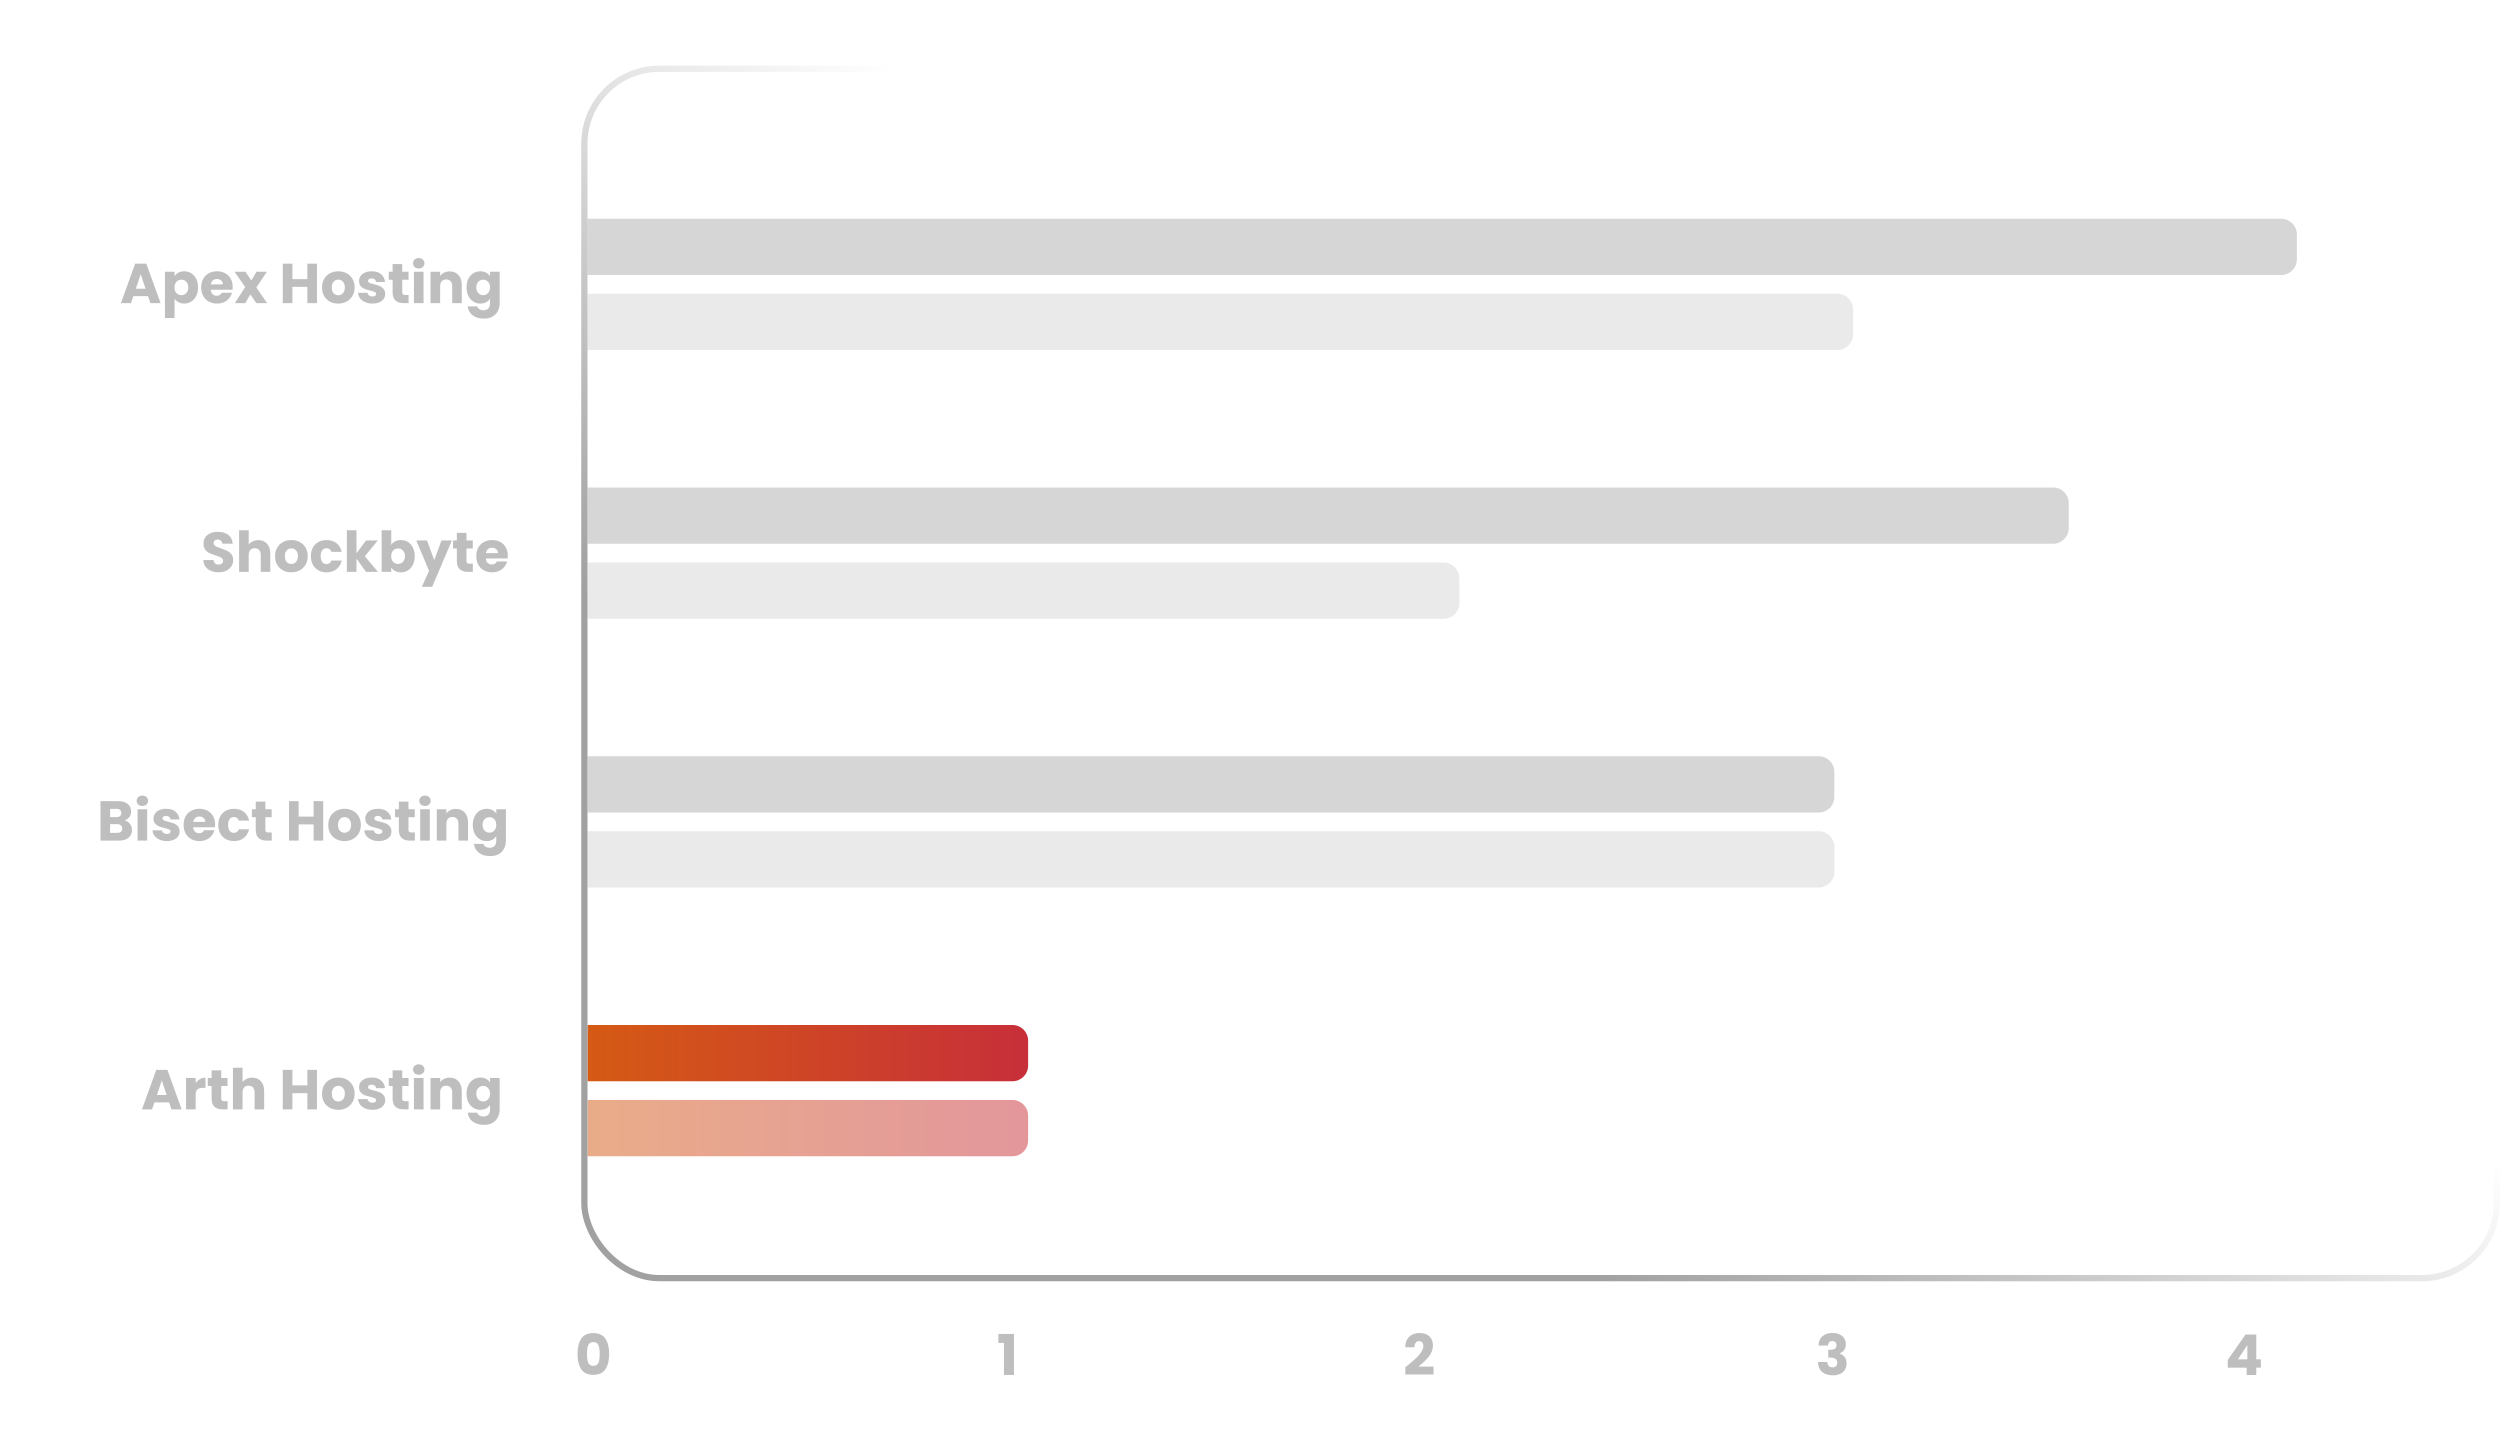 <svg width="800" height="460" viewBox="0 0 800 460" fill="none" xmlns="http://www.w3.org/2000/svg">
<g clip-path="url(#clip0_127_674)">
<path d="M184.81 433.25C184.81 431.186 185.206 429.56 185.998 428.372C186.802 427.184 188.092 426.59 189.868 426.59C191.644 426.59 192.928 427.184 193.72 428.372C194.524 429.56 194.926 431.186 194.926 433.25C194.926 435.338 194.524 436.976 193.72 438.164C192.928 439.352 191.644 439.946 189.868 439.946C188.092 439.946 186.802 439.352 185.998 438.164C185.206 436.976 184.81 435.338 184.81 433.25ZM191.902 433.25C191.902 432.038 191.77 431.108 191.506 430.46C191.242 429.8 190.696 429.47 189.868 429.47C189.04 429.47 188.494 429.8 188.23 430.46C187.966 431.108 187.834 432.038 187.834 433.25C187.834 434.066 187.882 434.744 187.978 435.284C188.074 435.812 188.266 436.244 188.554 436.58C188.854 436.904 189.292 437.066 189.868 437.066C190.444 437.066 190.876 436.904 191.164 436.58C191.464 436.244 191.662 435.812 191.758 435.284C191.854 434.744 191.902 434.066 191.902 433.25Z" fill="#BEBEBE"/>
<path d="M319.486 429.722V426.86H324.472V440H321.268V429.722H319.486Z" fill="#BEBEBE"/>
<path d="M449.702 437.534C450.11 437.21 450.296 437.06 450.26 437.084C451.436 436.112 452.36 435.314 453.032 434.69C453.716 434.066 454.292 433.412 454.76 432.728C455.228 432.044 455.462 431.378 455.462 430.73C455.462 430.238 455.348 429.854 455.12 429.578C454.892 429.302 454.55 429.164 454.094 429.164C453.638 429.164 453.278 429.338 453.014 429.686C452.762 430.022 452.636 430.502 452.636 431.126H449.666C449.69 430.106 449.906 429.254 450.314 428.57C450.734 427.886 451.28 427.382 451.952 427.058C452.636 426.734 453.392 426.572 454.22 426.572C455.648 426.572 456.722 426.938 457.442 427.67C458.174 428.402 458.54 429.356 458.54 430.532C458.54 431.816 458.102 433.01 457.226 434.114C456.35 435.206 455.234 436.274 453.878 437.318H458.738V439.82H449.702V437.534Z" fill="#BEBEBE"/>
<path d="M581.918 430.568C581.966 429.284 582.386 428.294 583.178 427.598C583.97 426.902 585.044 426.554 586.4 426.554C587.3 426.554 588.068 426.71 588.704 427.022C589.352 427.334 589.838 427.76 590.162 428.3C590.498 428.84 590.666 429.446 590.666 430.118C590.666 430.91 590.468 431.558 590.072 432.062C589.676 432.554 589.214 432.89 588.686 433.07V433.142C589.37 433.37 589.91 433.748 590.306 434.276C590.702 434.804 590.9 435.482 590.9 436.31C590.9 437.054 590.726 437.714 590.378 438.29C590.042 438.854 589.544 439.298 588.884 439.622C588.236 439.946 587.462 440.108 586.562 440.108C585.122 440.108 583.97 439.754 583.106 439.046C582.254 438.338 581.804 437.27 581.756 435.842H584.744C584.756 436.37 584.906 436.79 585.194 437.102C585.482 437.402 585.902 437.552 586.454 437.552C586.922 437.552 587.282 437.42 587.534 437.156C587.798 436.88 587.93 436.52 587.93 436.076C587.93 435.5 587.744 435.086 587.372 434.834C587.012 434.57 586.43 434.438 585.626 434.438H585.05V431.936H585.626C586.238 431.936 586.73 431.834 587.102 431.63C587.486 431.414 587.678 431.036 587.678 430.496C587.678 430.064 587.558 429.728 587.318 429.488C587.078 429.248 586.748 429.128 586.328 429.128C585.872 429.128 585.53 429.266 585.302 429.542C585.086 429.818 584.96 430.16 584.924 430.568H581.918Z" fill="#BEBEBE"/>
<path d="M712.882 437.66V435.176L718.57 427.04H722.008V434.996H723.484V437.66H722.008V440H718.93V437.66H712.882ZM719.146 430.424L716.122 434.996H719.146V430.424Z" fill="#BEBEBE"/>
<path d="M39.807 262.52C40.539 262.676 41.127 263.042 41.571 263.618C42.015 264.182 42.237 264.83 42.237 265.562C42.237 266.618 41.865 267.458 41.121 268.082C40.389 268.694 39.363 269 38.043 269H32.157V256.364H37.845C39.129 256.364 40.131 256.658 40.851 257.246C41.583 257.834 41.949 258.632 41.949 259.64C41.949 260.384 41.751 261.002 41.355 261.494C40.971 261.986 40.455 262.328 39.807 262.52ZM35.235 261.476H37.251C37.755 261.476 38.139 261.368 38.403 261.152C38.679 260.924 38.817 260.594 38.817 260.162C38.817 259.73 38.679 259.4 38.403 259.172C38.139 258.944 37.755 258.83 37.251 258.83H35.235V261.476ZM37.503 266.516C38.019 266.516 38.415 266.402 38.691 266.174C38.979 265.934 39.123 265.592 39.123 265.148C39.123 264.704 38.973 264.356 38.673 264.104C38.385 263.852 37.983 263.726 37.467 263.726H35.235V266.516H37.503ZM45.57 257.912C45.03 257.912 44.586 257.756 44.238 257.444C43.902 257.12 43.734 256.724 43.734 256.256C43.734 255.776 43.902 255.38 44.238 255.068C44.586 254.744 45.03 254.582 45.57 254.582C46.098 254.582 46.53 254.744 46.866 255.068C47.214 255.38 47.388 255.776 47.388 256.256C47.388 256.724 47.214 257.12 46.866 257.444C46.53 257.756 46.098 257.912 45.57 257.912ZM47.1 258.956V269H44.022V258.956H47.1ZM53.417 269.144C52.541 269.144 51.761 268.994 51.077 268.694C50.393 268.394 49.853 267.986 49.457 267.47C49.061 266.942 48.839 266.354 48.791 265.706H51.833C51.869 266.054 52.031 266.336 52.319 266.552C52.607 266.768 52.961 266.876 53.381 266.876C53.765 266.876 54.059 266.804 54.263 266.66C54.479 266.504 54.587 266.306 54.587 266.066C54.587 265.778 54.437 265.568 54.137 265.436C53.837 265.292 53.351 265.136 52.679 264.968C51.959 264.8 51.359 264.626 50.879 264.446C50.399 264.254 49.985 263.96 49.637 263.564C49.289 263.156 49.115 262.61 49.115 261.926C49.115 261.35 49.271 260.828 49.583 260.36C49.907 259.88 50.375 259.502 50.987 259.226C51.611 258.95 52.349 258.812 53.201 258.812C54.461 258.812 55.451 259.124 56.171 259.748C56.903 260.372 57.323 261.2 57.431 262.232H54.587C54.539 261.884 54.383 261.608 54.119 261.404C53.867 261.2 53.531 261.098 53.111 261.098C52.751 261.098 52.475 261.17 52.283 261.314C52.091 261.446 51.995 261.632 51.995 261.872C51.995 262.16 52.145 262.376 52.445 262.52C52.757 262.664 53.237 262.808 53.885 262.952C54.629 263.144 55.235 263.336 55.703 263.528C56.171 263.708 56.579 264.008 56.927 264.428C57.287 264.836 57.473 265.388 57.485 266.084C57.485 266.672 57.317 267.2 56.981 267.668C56.657 268.124 56.183 268.484 55.559 268.748C54.947 269.012 54.233 269.144 53.417 269.144ZM68.836 263.816C68.836 264.104 68.818 264.404 68.782 264.716H61.816C61.864 265.34 62.062 265.82 62.41 266.156C62.77 266.48 63.208 266.642 63.724 266.642C64.492 266.642 65.026 266.318 65.326 265.67H68.602C68.434 266.33 68.128 266.924 67.684 267.452C67.252 267.98 66.706 268.394 66.046 268.694C65.386 268.994 64.648 269.144 63.832 269.144C62.848 269.144 61.972 268.934 61.204 268.514C60.436 268.094 59.836 267.494 59.404 266.714C58.972 265.934 58.756 265.022 58.756 263.978C58.756 262.934 58.966 262.022 59.386 261.242C59.818 260.462 60.418 259.862 61.186 259.442C61.954 259.022 62.836 258.812 63.832 258.812C64.804 258.812 65.668 259.016 66.424 259.424C67.18 259.832 67.768 260.414 68.188 261.17C68.62 261.926 68.836 262.808 68.836 263.816ZM65.686 263.006C65.686 262.478 65.506 262.058 65.146 261.746C64.786 261.434 64.336 261.278 63.796 261.278C63.28 261.278 62.842 261.428 62.482 261.728C62.134 262.028 61.918 262.454 61.834 263.006H65.686ZM69.848 263.978C69.848 262.934 70.058 262.022 70.478 261.242C70.91 260.462 71.504 259.862 72.26 259.442C73.028 259.022 73.904 258.812 74.888 258.812C76.148 258.812 77.198 259.142 78.038 259.802C78.89 260.462 79.448 261.392 79.712 262.592H76.436C76.16 261.824 75.626 261.44 74.834 261.44C74.27 261.44 73.82 261.662 73.484 262.106C73.148 262.538 72.98 263.162 72.98 263.978C72.98 264.794 73.148 265.424 73.484 265.868C73.82 266.3 74.27 266.516 74.834 266.516C75.626 266.516 76.16 266.132 76.436 265.364H79.712C79.448 266.54 78.89 267.464 78.038 268.136C77.186 268.808 76.136 269.144 74.888 269.144C73.904 269.144 73.028 268.934 72.26 268.514C71.504 268.094 70.91 267.494 70.478 266.714C70.058 265.934 69.848 265.022 69.848 263.978ZM86.956 266.39V269H85.39C84.274 269 83.404 268.73 82.78 268.19C82.156 267.638 81.844 266.744 81.844 265.508V261.512H80.62V258.956H81.844V256.508H84.922V258.956H86.938V261.512H84.922V265.544C84.922 265.844 84.994 266.06 85.138 266.192C85.282 266.324 85.522 266.39 85.858 266.39H86.956ZM103.429 256.364V269H100.351V263.798H95.563V269H92.485V256.364H95.563V261.314H100.351V256.364H103.429ZM110.223 269.144C109.239 269.144 108.351 268.934 107.559 268.514C106.779 268.094 106.161 267.494 105.705 266.714C105.261 265.934 105.039 265.022 105.039 263.978C105.039 262.946 105.267 262.04 105.723 261.26C106.179 260.468 106.803 259.862 107.595 259.442C108.387 259.022 109.275 258.812 110.259 258.812C111.243 258.812 112.131 259.022 112.923 259.442C113.715 259.862 114.339 260.468 114.795 261.26C115.251 262.04 115.479 262.946 115.479 263.978C115.479 265.01 115.245 265.922 114.777 266.714C114.321 267.494 113.691 268.094 112.887 268.514C112.095 268.934 111.207 269.144 110.223 269.144ZM110.223 266.48C110.811 266.48 111.309 266.264 111.717 265.832C112.137 265.4 112.347 264.782 112.347 263.978C112.347 263.174 112.143 262.556 111.735 262.124C111.339 261.692 110.847 261.476 110.259 261.476C109.659 261.476 109.161 261.692 108.765 262.124C108.369 262.544 108.171 263.162 108.171 263.978C108.171 264.782 108.363 265.4 108.747 265.832C109.143 266.264 109.635 266.48 110.223 266.48ZM121.198 269.144C120.322 269.144 119.542 268.994 118.858 268.694C118.174 268.394 117.634 267.986 117.238 267.47C116.842 266.942 116.62 266.354 116.572 265.706H119.614C119.65 266.054 119.812 266.336 120.1 266.552C120.388 266.768 120.742 266.876 121.162 266.876C121.546 266.876 121.84 266.804 122.044 266.66C122.26 266.504 122.368 266.306 122.368 266.066C122.368 265.778 122.218 265.568 121.918 265.436C121.618 265.292 121.132 265.136 120.46 264.968C119.74 264.8 119.14 264.626 118.66 264.446C118.18 264.254 117.766 263.96 117.418 263.564C117.07 263.156 116.896 262.61 116.896 261.926C116.896 261.35 117.052 260.828 117.364 260.36C117.688 259.88 118.156 259.502 118.768 259.226C119.392 258.95 120.13 258.812 120.982 258.812C122.242 258.812 123.232 259.124 123.952 259.748C124.684 260.372 125.104 261.2 125.212 262.232H122.368C122.32 261.884 122.164 261.608 121.9 261.404C121.648 261.2 121.312 261.098 120.892 261.098C120.532 261.098 120.256 261.17 120.064 261.314C119.872 261.446 119.776 261.632 119.776 261.872C119.776 262.16 119.926 262.376 120.226 262.52C120.538 262.664 121.018 262.808 121.666 262.952C122.41 263.144 123.016 263.336 123.484 263.528C123.952 263.708 124.36 264.008 124.708 264.428C125.068 264.836 125.254 265.388 125.266 266.084C125.266 266.672 125.098 267.2 124.762 267.668C124.438 268.124 123.964 268.484 123.34 268.748C122.728 269.012 122.014 269.144 121.198 269.144ZM132.747 266.39V269H131.181C130.065 269 129.195 268.73 128.571 268.19C127.947 267.638 127.635 266.744 127.635 265.508V261.512H126.411V258.956H127.635V256.508H130.713V258.956H132.729V261.512H130.713V265.544C130.713 265.844 130.785 266.06 130.929 266.192C131.073 266.324 131.313 266.39 131.649 266.39H132.747ZM136.01 257.912C135.47 257.912 135.026 257.756 134.678 257.444C134.342 257.12 134.174 256.724 134.174 256.256C134.174 255.776 134.342 255.38 134.678 255.068C135.026 254.744 135.47 254.582 136.01 254.582C136.538 254.582 136.97 254.744 137.306 255.068C137.654 255.38 137.828 255.776 137.828 256.256C137.828 256.724 137.654 257.12 137.306 257.444C136.97 257.756 136.538 257.912 136.01 257.912ZM137.54 258.956V269H134.462V258.956H137.54ZM145.89 258.848C147.066 258.848 148.002 259.232 148.698 260C149.406 260.756 149.76 261.8 149.76 263.132V269H146.7V263.546C146.7 262.874 146.526 262.352 146.178 261.98C145.83 261.608 145.362 261.422 144.774 261.422C144.186 261.422 143.718 261.608 143.37 261.98C143.022 262.352 142.848 262.874 142.848 263.546V269H139.77V258.956H142.848V260.288C143.16 259.844 143.58 259.496 144.108 259.244C144.636 258.98 145.23 258.848 145.89 258.848ZM155.715 258.812C156.423 258.812 157.041 258.956 157.569 259.244C158.109 259.532 158.523 259.91 158.811 260.378V258.956H161.889V268.982C161.889 269.906 161.703 270.74 161.331 271.484C160.971 272.24 160.413 272.84 159.657 273.284C158.913 273.728 157.983 273.95 156.867 273.95C155.379 273.95 154.173 273.596 153.249 272.888C152.325 272.192 151.797 271.244 151.665 270.044H154.707C154.803 270.428 155.031 270.728 155.391 270.944C155.751 271.172 156.195 271.286 156.723 271.286C157.359 271.286 157.863 271.1 158.235 270.728C158.619 270.368 158.811 269.786 158.811 268.982V267.56C158.511 268.028 158.097 268.412 157.569 268.712C157.041 269 156.423 269.144 155.715 269.144C154.887 269.144 154.137 268.934 153.465 268.514C152.793 268.082 152.259 267.476 151.863 266.696C151.479 265.904 151.287 264.992 151.287 263.96C151.287 262.928 151.479 262.022 151.863 261.242C152.259 260.462 152.793 259.862 153.465 259.442C154.137 259.022 154.887 258.812 155.715 258.812ZM158.811 263.978C158.811 263.21 158.595 262.604 158.163 262.16C157.743 261.716 157.227 261.494 156.615 261.494C156.003 261.494 155.481 261.716 155.049 262.16C154.629 262.592 154.419 263.192 154.419 263.96C154.419 264.728 154.629 265.34 155.049 265.796C155.481 266.24 156.003 266.462 156.615 266.462C157.227 266.462 157.743 266.24 158.163 265.796C158.595 265.352 158.811 264.746 158.811 263.978Z" fill="#BEBEBE"/>
<path d="M70.004 183.126C69.08 183.126 68.252 182.976 67.52 182.676C66.788 182.376 66.2 181.932 65.756 181.344C65.324 180.756 65.096 180.048 65.072 179.22H68.348C68.396 179.688 68.558 180.048 68.834 180.3C69.11 180.54 69.47 180.66 69.914 180.66C70.37 180.66 70.73 180.558 70.994 180.354C71.258 180.138 71.39 179.844 71.39 179.472C71.39 179.16 71.282 178.902 71.066 178.698C70.862 178.494 70.604 178.326 70.292 178.194C69.992 178.062 69.56 177.912 68.996 177.744C68.18 177.492 67.514 177.24 66.998 176.988C66.482 176.736 66.038 176.364 65.666 175.872C65.294 175.38 65.108 174.738 65.108 173.946C65.108 172.77 65.534 171.852 66.386 171.192C67.238 170.52 68.348 170.184 69.716 170.184C71.108 170.184 72.23 170.52 73.082 171.192C73.934 171.852 74.39 172.776 74.45 173.964H71.12C71.096 173.556 70.946 173.238 70.67 173.01C70.394 172.77 70.04 172.65 69.608 172.65C69.236 172.65 68.936 172.752 68.708 172.956C68.48 173.148 68.366 173.43 68.366 173.802C68.366 174.21 68.558 174.528 68.942 174.756C69.326 174.984 69.926 175.23 70.742 175.494C71.558 175.77 72.218 176.034 72.722 176.286C73.238 176.538 73.682 176.904 74.054 177.384C74.426 177.864 74.612 178.482 74.612 179.238C74.612 179.958 74.426 180.612 74.054 181.2C73.694 181.788 73.166 182.256 72.47 182.604C71.774 182.952 70.952 183.126 70.004 183.126ZM82.681 172.848C83.833 172.848 84.757 173.232 85.453 174C86.149 174.756 86.497 175.8 86.497 177.132V183H83.437V177.546C83.437 176.874 83.263 176.352 82.915 175.98C82.567 175.608 82.099 175.422 81.511 175.422C80.923 175.422 80.455 175.608 80.107 175.98C79.759 176.352 79.585 176.874 79.585 177.546V183H76.507V169.68H79.585V174.306C79.897 173.862 80.323 173.508 80.863 173.244C81.403 172.98 82.009 172.848 82.681 172.848ZM93.207 183.144C92.224 183.144 91.335 182.934 90.543 182.514C89.763 182.094 89.145 181.494 88.689 180.714C88.246 179.934 88.023 179.022 88.023 177.978C88.023 176.946 88.251 176.04 88.707 175.26C89.163 174.468 89.787 173.862 90.579 173.442C91.371 173.022 92.26 172.812 93.243 172.812C94.228 172.812 95.115 173.022 95.907 173.442C96.7 173.862 97.323 174.468 97.779 175.26C98.236 176.04 98.463 176.946 98.463 177.978C98.463 179.01 98.23 179.922 97.761 180.714C97.305 181.494 96.675 182.094 95.871 182.514C95.079 182.934 94.192 183.144 93.207 183.144ZM93.207 180.48C93.796 180.48 94.293 180.264 94.701 179.832C95.121 179.4 95.332 178.782 95.332 177.978C95.332 177.174 95.127 176.556 94.719 176.124C94.323 175.692 93.832 175.476 93.243 175.476C92.644 175.476 92.145 175.692 91.749 176.124C91.353 176.544 91.156 177.162 91.156 177.978C91.156 178.782 91.347 179.4 91.731 179.832C92.127 180.264 92.62 180.48 93.207 180.48ZM99.484 177.978C99.484 176.934 99.695 176.022 100.114 175.242C100.546 174.462 101.14 173.862 101.896 173.442C102.664 173.022 103.54 172.812 104.524 172.812C105.784 172.812 106.834 173.142 107.674 173.802C108.526 174.462 109.084 175.392 109.348 176.592H106.072C105.796 175.824 105.262 175.44 104.47 175.44C103.906 175.44 103.456 175.662 103.12 176.106C102.784 176.538 102.616 177.162 102.616 177.978C102.616 178.794 102.784 179.424 103.12 179.868C103.456 180.3 103.906 180.516 104.47 180.516C105.262 180.516 105.796 180.132 106.072 179.364H109.348C109.084 180.54 108.526 181.464 107.674 182.136C106.822 182.808 105.772 183.144 104.524 183.144C103.54 183.144 102.664 182.934 101.896 182.514C101.14 182.094 100.546 181.494 100.114 180.714C99.695 179.934 99.484 179.022 99.484 177.978ZM117.133 183L114.073 178.788V183H110.995V169.68H114.073V177.042L117.115 172.956H120.913L116.737 177.996L120.949 183H117.133ZM125.2 174.378C125.488 173.91 125.902 173.532 126.442 173.244C126.982 172.956 127.6 172.812 128.296 172.812C129.124 172.812 129.874 173.022 130.546 173.442C131.218 173.862 131.746 174.462 132.13 175.242C132.526 176.022 132.724 176.928 132.724 177.96C132.724 178.992 132.526 179.904 132.13 180.696C131.746 181.476 131.218 182.082 130.546 182.514C129.874 182.934 129.124 183.144 128.296 183.144C127.588 183.144 126.97 183.006 126.442 182.73C125.914 182.442 125.5 182.064 125.2 181.596V183H122.122V169.68H125.2V174.378ZM129.592 177.96C129.592 177.192 129.376 176.592 128.944 176.16C128.524 175.716 128.002 175.494 127.378 175.494C126.766 175.494 126.244 175.716 125.812 176.16C125.392 176.604 125.182 177.21 125.182 177.978C125.182 178.746 125.392 179.352 125.812 179.796C126.244 180.24 126.766 180.462 127.378 180.462C127.99 180.462 128.512 180.24 128.944 179.796C129.376 179.34 129.592 178.728 129.592 177.96ZM144.599 172.956L138.299 187.77H134.987L137.291 182.658L133.205 172.956H136.643L138.965 179.238L141.269 172.956H144.599ZM151.31 180.39V183H149.744C148.628 183 147.758 182.73 147.134 182.19C146.51 181.638 146.198 180.744 146.198 179.508V175.512H144.974V172.956H146.198V170.508H149.276V172.956H151.292V175.512H149.276V179.544C149.276 179.844 149.348 180.06 149.492 180.192C149.636 180.324 149.876 180.39 150.212 180.39H151.31ZM162.492 177.816C162.492 178.104 162.474 178.404 162.438 178.716H155.472C155.52 179.34 155.718 179.82 156.066 180.156C156.426 180.48 156.864 180.642 157.38 180.642C158.148 180.642 158.682 180.318 158.982 179.67H162.258C162.09 180.33 161.784 180.924 161.34 181.452C160.908 181.98 160.362 182.394 159.702 182.694C159.042 182.994 158.304 183.144 157.488 183.144C156.504 183.144 155.628 182.934 154.86 182.514C154.092 182.094 153.492 181.494 153.06 180.714C152.628 179.934 152.412 179.022 152.412 177.978C152.412 176.934 152.622 176.022 153.042 175.242C153.474 174.462 154.074 173.862 154.842 173.442C155.61 173.022 156.492 172.812 157.488 172.812C158.46 172.812 159.324 173.016 160.08 173.424C160.836 173.832 161.424 174.414 161.844 175.17C162.276 175.926 162.492 176.808 162.492 177.816ZM159.342 177.006C159.342 176.478 159.162 176.058 158.802 175.746C158.442 175.434 157.992 175.278 157.452 175.278C156.936 175.278 156.498 175.428 156.138 175.728C155.79 176.028 155.574 176.454 155.49 177.006H159.342Z" fill="#BEBEBE"/>
<path d="M47.375 94.768H42.659L41.903 97H38.681L43.253 84.364H46.817L51.389 97H48.131L47.375 94.768ZM46.583 92.392L45.017 87.766L43.469 92.392H46.583ZM55.858 88.378C56.158 87.91 56.572 87.532 57.1 87.244C57.628 86.956 58.246 86.812 58.954 86.812C59.782 86.812 60.532 87.022 61.204 87.442C61.876 87.862 62.404 88.462 62.788 89.242C63.184 90.022 63.382 90.928 63.382 91.96C63.382 92.992 63.184 93.904 62.788 94.696C62.404 95.476 61.876 96.082 61.204 96.514C60.532 96.934 59.782 97.144 58.954 97.144C58.258 97.144 57.64 97 57.1 96.712C56.572 96.424 56.158 96.052 55.858 95.596V101.788H52.78V86.956H55.858V88.378ZM60.25 91.96C60.25 91.192 60.034 90.592 59.602 90.16C59.182 89.716 58.66 89.494 58.036 89.494C57.424 89.494 56.902 89.716 56.47 90.16C56.05 90.604 55.84 91.21 55.84 91.978C55.84 92.746 56.05 93.352 56.47 93.796C56.902 94.24 57.424 94.462 58.036 94.462C58.648 94.462 59.17 94.24 59.602 93.796C60.034 93.34 60.25 92.728 60.25 91.96ZM74.465 91.816C74.465 92.104 74.447 92.404 74.411 92.716H67.445C67.493 93.34 67.691 93.82 68.039 94.156C68.399 94.48 68.837 94.642 69.353 94.642C70.121 94.642 70.655 94.318 70.955 93.67H74.231C74.063 94.33 73.757 94.924 73.313 95.452C72.881 95.98 72.335 96.394 71.675 96.694C71.015 96.994 70.277 97.144 69.461 97.144C68.477 97.144 67.601 96.934 66.833 96.514C66.065 96.094 65.465 95.494 65.033 94.714C64.601 93.934 64.385 93.022 64.385 91.978C64.385 90.934 64.595 90.022 65.015 89.242C65.447 88.462 66.047 87.862 66.815 87.442C67.583 87.022 68.465 86.812 69.461 86.812C70.433 86.812 71.297 87.016 72.053 87.424C72.809 87.832 73.397 88.414 73.817 89.17C74.249 89.926 74.465 90.808 74.465 91.816ZM71.315 91.006C71.315 90.478 71.135 90.058 70.775 89.746C70.415 89.434 69.965 89.278 69.425 89.278C68.909 89.278 68.471 89.428 68.111 89.728C67.763 90.028 67.547 90.454 67.463 91.006H71.315ZM82.029 97L80.103 94.21L78.483 97H75.153L78.465 91.87L75.063 86.956H78.519L80.445 89.728L82.065 86.956H85.395L82.029 92.014L85.485 97H82.029ZM101.429 84.364V97H98.351V91.798H93.563V97H90.485V84.364H93.563V89.314H98.351V84.364H101.429ZM108.223 97.144C107.239 97.144 106.351 96.934 105.559 96.514C104.779 96.094 104.161 95.494 103.705 94.714C103.261 93.934 103.039 93.022 103.039 91.978C103.039 90.946 103.267 90.04 103.723 89.26C104.179 88.468 104.803 87.862 105.595 87.442C106.387 87.022 107.275 86.812 108.259 86.812C109.243 86.812 110.131 87.022 110.923 87.442C111.715 87.862 112.339 88.468 112.795 89.26C113.251 90.04 113.479 90.946 113.479 91.978C113.479 93.01 113.245 93.922 112.777 94.714C112.321 95.494 111.691 96.094 110.887 96.514C110.095 96.934 109.207 97.144 108.223 97.144ZM108.223 94.48C108.811 94.48 109.309 94.264 109.717 93.832C110.137 93.4 110.347 92.782 110.347 91.978C110.347 91.174 110.143 90.556 109.735 90.124C109.339 89.692 108.847 89.476 108.259 89.476C107.659 89.476 107.161 89.692 106.765 90.124C106.369 90.544 106.171 91.162 106.171 91.978C106.171 92.782 106.363 93.4 106.747 93.832C107.143 94.264 107.635 94.48 108.223 94.48ZM119.198 97.144C118.322 97.144 117.542 96.994 116.858 96.694C116.174 96.394 115.634 95.986 115.238 95.47C114.842 94.942 114.62 94.354 114.572 93.706H117.614C117.65 94.054 117.812 94.336 118.1 94.552C118.388 94.768 118.742 94.876 119.162 94.876C119.546 94.876 119.84 94.804 120.044 94.66C120.26 94.504 120.368 94.306 120.368 94.066C120.368 93.778 120.218 93.568 119.918 93.436C119.618 93.292 119.132 93.136 118.46 92.968C117.74 92.8 117.14 92.626 116.66 92.446C116.18 92.254 115.766 91.96 115.418 91.564C115.07 91.156 114.896 90.61 114.896 89.926C114.896 89.35 115.052 88.828 115.364 88.36C115.688 87.88 116.156 87.502 116.768 87.226C117.392 86.95 118.13 86.812 118.982 86.812C120.242 86.812 121.232 87.124 121.952 87.748C122.684 88.372 123.104 89.2 123.212 90.232H120.368C120.32 89.884 120.164 89.608 119.9 89.404C119.648 89.2 119.312 89.098 118.892 89.098C118.532 89.098 118.256 89.17 118.064 89.314C117.872 89.446 117.776 89.632 117.776 89.872C117.776 90.16 117.926 90.376 118.226 90.52C118.538 90.664 119.018 90.808 119.666 90.952C120.41 91.144 121.016 91.336 121.484 91.528C121.952 91.708 122.36 92.008 122.708 92.428C123.068 92.836 123.254 93.388 123.266 94.084C123.266 94.672 123.098 95.2 122.762 95.668C122.438 96.124 121.964 96.484 121.34 96.748C120.728 97.012 120.014 97.144 119.198 97.144ZM130.747 94.39V97H129.181C128.065 97 127.195 96.73 126.571 96.19C125.947 95.638 125.635 94.744 125.635 93.508V89.512H124.411V86.956H125.635V84.508H128.713V86.956H130.729V89.512H128.713V93.544C128.713 93.844 128.785 94.06 128.929 94.192C129.073 94.324 129.313 94.39 129.649 94.39H130.747ZM134.01 85.912C133.47 85.912 133.026 85.756 132.678 85.444C132.342 85.12 132.174 84.724 132.174 84.256C132.174 83.776 132.342 83.38 132.678 83.068C133.026 82.744 133.47 82.582 134.01 82.582C134.538 82.582 134.97 82.744 135.306 83.068C135.654 83.38 135.828 83.776 135.828 84.256C135.828 84.724 135.654 85.12 135.306 85.444C134.97 85.756 134.538 85.912 134.01 85.912ZM135.54 86.956V97H132.462V86.956H135.54ZM143.89 86.848C145.066 86.848 146.002 87.232 146.698 88C147.406 88.756 147.76 89.8 147.76 91.132V97H144.7V91.546C144.7 90.874 144.526 90.352 144.178 89.98C143.83 89.608 143.362 89.422 142.774 89.422C142.186 89.422 141.718 89.608 141.37 89.98C141.022 90.352 140.848 90.874 140.848 91.546V97H137.77V86.956H140.848V88.288C141.16 87.844 141.58 87.496 142.108 87.244C142.636 86.98 143.23 86.848 143.89 86.848ZM153.715 86.812C154.423 86.812 155.041 86.956 155.569 87.244C156.109 87.532 156.523 87.91 156.811 88.378V86.956H159.889V96.982C159.889 97.906 159.703 98.74 159.331 99.484C158.971 100.24 158.413 100.84 157.657 101.284C156.913 101.728 155.983 101.95 154.867 101.95C153.379 101.95 152.173 101.596 151.249 100.888C150.325 100.192 149.797 99.244 149.665 98.044H152.707C152.803 98.428 153.031 98.728 153.391 98.944C153.751 99.172 154.195 99.286 154.723 99.286C155.359 99.286 155.863 99.1 156.235 98.728C156.619 98.368 156.811 97.786 156.811 96.982V95.56C156.511 96.028 156.097 96.412 155.569 96.712C155.041 97 154.423 97.144 153.715 97.144C152.887 97.144 152.137 96.934 151.465 96.514C150.793 96.082 150.259 95.476 149.863 94.696C149.479 93.904 149.287 92.992 149.287 91.96C149.287 90.928 149.479 90.022 149.863 89.242C150.259 88.462 150.793 87.862 151.465 87.442C152.137 87.022 152.887 86.812 153.715 86.812ZM156.811 91.978C156.811 91.21 156.595 90.604 156.163 90.16C155.743 89.716 155.227 89.494 154.615 89.494C154.003 89.494 153.481 89.716 153.049 90.16C152.629 90.592 152.419 91.192 152.419 91.96C152.419 92.728 152.629 93.34 153.049 93.796C153.481 94.24 154.003 94.462 154.615 94.462C155.227 94.462 155.743 94.24 156.163 93.796C156.595 93.352 156.811 92.746 156.811 91.978Z" fill="#BEBEBE"/>
<path d="M188 352H324C326.761 352 329 354.239 329 357V365C329 367.761 326.761 370 324 370H188V352Z" fill="url(#paint0_linear_127_674)" fill-opacity="0.5"/>
<path d="M188 328H324C326.761 328 329 330.239 329 333V341C329 343.761 326.761 346 324 346H188V328Z" fill="url(#paint1_linear_127_674)"/>
<path d="M188 266H582C584.761 266 587 268.239 587 271V279C587 281.761 584.761 284 582 284H188V266Z" fill="#D6D6D6" fill-opacity="0.5"/>
<path d="M188 242H582C584.761 242 587 244.239 587 247V255C587 257.761 584.761 260 582 260H188V242Z" fill="#D6D6D6"/>
<path d="M188 180H462C464.761 180 467 182.239 467 185V193C467 195.761 464.761 198 462 198H188V180Z" fill="#D6D6D6" fill-opacity="0.5"/>
<path d="M188 156H657C659.761 156 662 158.239 662 161V169C662 171.761 659.761 174 657 174H188V156Z" fill="#D6D6D6"/>
<path d="M188 94H588C590.761 94 593 96.239 593 99V107C593 109.761 590.761 112 588 112H188V94Z" fill="#D6D6D6" fill-opacity="0.5"/>
<path d="M188 70H730C732.761 70 735 72.239 735 75V83C735 85.761 732.761 88 730 88H188V70Z" fill="#D6D6D6"/>
<rect x="187" y="22" width="612" height="387" rx="24" stroke="url(#paint2_linear_127_674)" stroke-width="2"/>
<path d="M54.125 352.768H49.409L48.653 355H45.431L50.003 342.364H53.567L58.139 355H54.881L54.125 352.768ZM53.333 350.392L51.767 345.766L50.219 350.392H53.333ZM62.608 346.63C62.968 346.078 63.418 345.646 63.958 345.334C64.498 345.01 65.098 344.848 65.758 344.848V348.106H64.912C64.144 348.106 63.568 348.274 63.184 348.61C62.8 348.934 62.608 349.51 62.608 350.338V355H59.53V344.956H62.608V346.63ZM72.827 352.39V355H71.261C70.145 355 69.275 354.73 68.651 354.19C68.027 353.638 67.715 352.744 67.715 351.508V347.512H66.491V344.956H67.715V342.508H70.793V344.956H72.809V347.512H70.793V351.544C70.793 351.844 70.865 352.06 71.009 352.192C71.153 352.324 71.393 352.39 71.729 352.39H72.827ZM80.716 344.848C81.868 344.848 82.792 345.232 83.488 346C84.184 346.756 84.532 347.8 84.532 349.132V355H81.472V349.546C81.472 348.874 81.298 348.352 80.95 347.98C80.602 347.608 80.134 347.422 79.546 347.422C78.958 347.422 78.49 347.608 78.142 347.98C77.794 348.352 77.62 348.874 77.62 349.546V355H74.542V341.68H77.62V346.306C77.932 345.862 78.358 345.508 78.898 345.244C79.438 344.98 80.044 344.848 80.716 344.848ZM101.429 342.364V355H98.351V349.798H93.563V355H90.485V342.364H93.563V347.314H98.351V342.364H101.429ZM108.223 355.144C107.239 355.144 106.351 354.934 105.559 354.514C104.779 354.094 104.161 353.494 103.705 352.714C103.261 351.934 103.039 351.022 103.039 349.978C103.039 348.946 103.267 348.04 103.723 347.26C104.179 346.468 104.803 345.862 105.595 345.442C106.387 345.022 107.275 344.812 108.259 344.812C109.243 344.812 110.131 345.022 110.923 345.442C111.715 345.862 112.339 346.468 112.795 347.26C113.251 348.04 113.479 348.946 113.479 349.978C113.479 351.01 113.245 351.922 112.777 352.714C112.321 353.494 111.691 354.094 110.887 354.514C110.095 354.934 109.207 355.144 108.223 355.144ZM108.223 352.48C108.811 352.48 109.309 352.264 109.717 351.832C110.137 351.4 110.347 350.782 110.347 349.978C110.347 349.174 110.143 348.556 109.735 348.124C109.339 347.692 108.847 347.476 108.259 347.476C107.659 347.476 107.161 347.692 106.765 348.124C106.369 348.544 106.171 349.162 106.171 349.978C106.171 350.782 106.363 351.4 106.747 351.832C107.143 352.264 107.635 352.48 108.223 352.48ZM119.198 355.144C118.322 355.144 117.542 354.994 116.858 354.694C116.174 354.394 115.634 353.986 115.238 353.47C114.842 352.942 114.62 352.354 114.572 351.706H117.614C117.65 352.054 117.812 352.336 118.1 352.552C118.388 352.768 118.742 352.876 119.162 352.876C119.546 352.876 119.84 352.804 120.044 352.66C120.26 352.504 120.368 352.306 120.368 352.066C120.368 351.778 120.218 351.568 119.918 351.436C119.618 351.292 119.132 351.136 118.46 350.968C117.74 350.8 117.14 350.626 116.66 350.446C116.18 350.254 115.766 349.96 115.418 349.564C115.07 349.156 114.896 348.61 114.896 347.926C114.896 347.35 115.052 346.828 115.364 346.36C115.688 345.88 116.156 345.502 116.768 345.226C117.392 344.95 118.13 344.812 118.982 344.812C120.242 344.812 121.232 345.124 121.952 345.748C122.684 346.372 123.104 347.2 123.212 348.232H120.368C120.32 347.884 120.164 347.608 119.9 347.404C119.648 347.2 119.312 347.098 118.892 347.098C118.532 347.098 118.256 347.17 118.064 347.314C117.872 347.446 117.776 347.632 117.776 347.872C117.776 348.16 117.926 348.376 118.226 348.52C118.538 348.664 119.018 348.808 119.666 348.952C120.41 349.144 121.016 349.336 121.484 349.528C121.952 349.708 122.36 350.008 122.708 350.428C123.068 350.836 123.254 351.388 123.266 352.084C123.266 352.672 123.098 353.2 122.762 353.668C122.438 354.124 121.964 354.484 121.34 354.748C120.728 355.012 120.014 355.144 119.198 355.144ZM130.747 352.39V355H129.181C128.065 355 127.195 354.73 126.571 354.19C125.947 353.638 125.635 352.744 125.635 351.508V347.512H124.411V344.956H125.635V342.508H128.713V344.956H130.729V347.512H128.713V351.544C128.713 351.844 128.785 352.06 128.929 352.192C129.073 352.324 129.313 352.39 129.649 352.39H130.747ZM134.01 343.912C133.47 343.912 133.026 343.756 132.678 343.444C132.342 343.12 132.174 342.724 132.174 342.256C132.174 341.776 132.342 341.38 132.678 341.068C133.026 340.744 133.47 340.582 134.01 340.582C134.538 340.582 134.97 340.744 135.306 341.068C135.654 341.38 135.828 341.776 135.828 342.256C135.828 342.724 135.654 343.12 135.306 343.444C134.97 343.756 134.538 343.912 134.01 343.912ZM135.54 344.956V355H132.462V344.956H135.54ZM143.89 344.848C145.066 344.848 146.002 345.232 146.698 346C147.406 346.756 147.76 347.8 147.76 349.132V355H144.7V349.546C144.7 348.874 144.526 348.352 144.178 347.98C143.83 347.608 143.362 347.422 142.774 347.422C142.186 347.422 141.718 347.608 141.37 347.98C141.022 348.352 140.848 348.874 140.848 349.546V355H137.77V344.956H140.848V346.288C141.16 345.844 141.58 345.496 142.108 345.244C142.636 344.98 143.23 344.848 143.89 344.848ZM153.715 344.812C154.423 344.812 155.041 344.956 155.569 345.244C156.109 345.532 156.523 345.91 156.811 346.378V344.956H159.889V354.982C159.889 355.906 159.703 356.74 159.331 357.484C158.971 358.24 158.413 358.84 157.657 359.284C156.913 359.728 155.983 359.95 154.867 359.95C153.379 359.95 152.173 359.596 151.249 358.888C150.325 358.192 149.797 357.244 149.665 356.044H152.707C152.803 356.428 153.031 356.728 153.391 356.944C153.751 357.172 154.195 357.286 154.723 357.286C155.359 357.286 155.863 357.1 156.235 356.728C156.619 356.368 156.811 355.786 156.811 354.982V353.56C156.511 354.028 156.097 354.412 155.569 354.712C155.041 355 154.423 355.144 153.715 355.144C152.887 355.144 152.137 354.934 151.465 354.514C150.793 354.082 150.259 353.476 149.863 352.696C149.479 351.904 149.287 350.992 149.287 349.96C149.287 348.928 149.479 348.022 149.863 347.242C150.259 346.462 150.793 345.862 151.465 345.442C152.137 345.022 152.887 344.812 153.715 344.812ZM156.811 349.978C156.811 349.21 156.595 348.604 156.163 348.16C155.743 347.716 155.227 347.494 154.615 347.494C154.003 347.494 153.481 347.716 153.049 348.16C152.629 348.592 152.419 349.192 152.419 349.96C152.419 350.728 152.629 351.34 153.049 351.796C153.481 352.24 154.003 352.462 154.615 352.462C155.227 352.462 155.743 352.24 156.163 351.796C156.595 351.352 156.811 350.746 156.811 349.978Z" fill="#BEBEBE"/>
</g>
<defs>
<linearGradient id="paint0_linear_127_674" x1="188" y1="361" x2="329" y2="361" gradientUnits="userSpaceOnUse">
<stop stop-color="#D55A14"/>
<stop offset="1" stop-color="#C72F39"/>
</linearGradient>
<linearGradient id="paint1_linear_127_674" x1="188" y1="337" x2="329" y2="337" gradientUnits="userSpaceOnUse">
<stop stop-color="#D55A14"/>
<stop offset="1" stop-color="#C72F39"/>
</linearGradient>
<linearGradient id="paint2_linear_127_674" x1="160.5" y1="171.316" x2="269.908" y2="11.039" gradientUnits="userSpaceOnUse">
<stop stop-color="#A1A1A1"/>
<stop offset="1" stop-color="#999999" stop-opacity="0"/>
</linearGradient>
<clipPath id="clip0_127_674">
<rect width="800" height="460" fill="white"/>
</clipPath>
</defs>
</svg>
